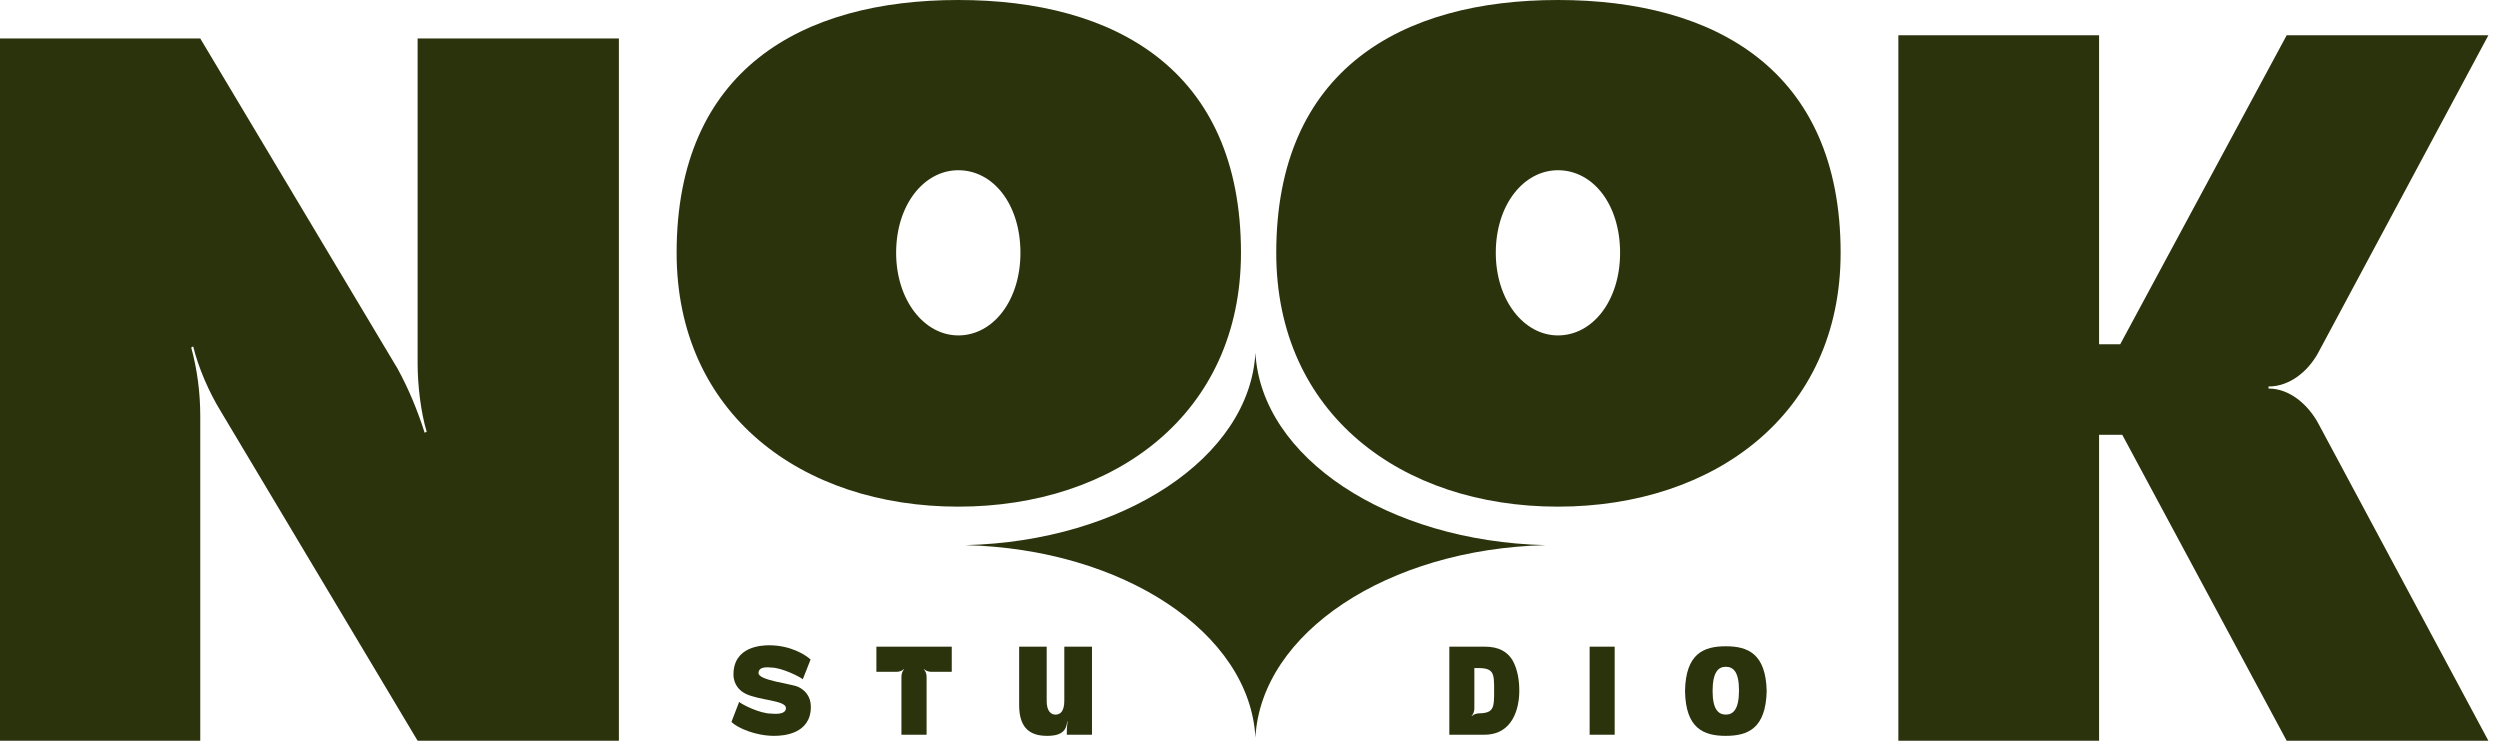 <svg width="108" height="32" viewBox="0 0 108 32" fill="none" xmlns="http://www.w3.org/2000/svg">
<path d="M97.999 16.784C98.914 16.784 99.699 17.479 100.134 18.262L107.498 32H98.784L91.682 18.784H90.68V32H82.009V1.524H90.68V14.871H91.594L98.784 1.524H107.498L100.134 15.262C99.699 16.045 98.914 16.697 97.999 16.697V16.784Z" fill="#2A330C"/>
<path d="M55.134 10.922C55.134 17.884 60.547 21.887 67.303 21.887C74.059 21.887 79.515 17.884 79.515 10.922C79.515 3.002 74.059 -0 67.303 -0C60.547 -0 55.134 3.002 55.134 10.922ZM67.303 14.49C65.831 14.49 64.618 12.967 64.618 10.922C64.618 8.833 65.831 7.354 67.303 7.354C68.819 7.354 69.988 8.833 69.988 10.922C69.988 12.967 68.819 14.49 67.303 14.49Z" fill="#2A330C"/>
<path d="M29.23 10.922C29.23 17.884 34.643 21.887 41.398 21.887C48.154 21.887 53.61 17.884 53.61 10.922C53.61 3.002 48.154 -0 41.398 -0C34.643 -0 29.23 3.002 29.23 10.922ZM41.398 14.49C39.926 14.49 38.713 12.967 38.713 10.922C38.713 8.833 39.926 7.354 41.398 7.354C42.914 7.354 44.083 8.833 44.083 10.922C44.083 12.967 42.914 14.49 41.398 14.49Z" fill="#2A330C"/>
<path d="M18.041 1.662H26.736V32H18.041L9.521 17.741C9.042 16.961 8.564 15.877 8.347 14.967L8.26 15.011C8.521 15.964 8.651 16.961 8.651 17.958V32H0V1.662H8.651L17.172 15.921C17.65 16.788 18.041 17.741 18.346 18.695L18.433 18.651C18.172 17.784 18.041 16.614 18.041 15.704V1.662Z" fill="#2A330C"/>
<path d="M54.234 31.861C54.478 27.34 59.95 23.712 66.77 23.55C59.95 23.387 54.478 19.759 54.234 15.238C53.989 19.759 48.517 23.387 41.697 23.55C48.517 23.712 53.989 27.34 54.234 31.861Z" fill="#2A330C"/>
<path d="M45.978 27.936H47.174V31.741H46.087V31.539C46.092 31.409 46.103 31.284 46.125 31.159H46.114C46.092 31.268 46.059 31.425 45.994 31.518C45.848 31.724 45.587 31.784 45.261 31.789C44.581 31.795 44.027 31.534 44.027 30.463V27.936H45.217V30.289C45.217 30.708 45.391 30.871 45.598 30.871C45.815 30.871 45.978 30.719 45.978 30.273V27.936Z" fill="#2A330C"/>
<path d="M37.86 27.936H41.116V29.023H40.241C40.132 29.023 39.996 28.985 39.915 28.904L39.909 28.914C39.991 28.99 40.029 29.126 40.029 29.24V31.741H38.942V29.24C38.942 29.126 38.98 28.99 39.056 28.914L39.051 28.904C38.969 28.985 38.839 29.023 38.724 29.023H37.86V27.936Z" fill="#2A330C"/>
<path d="M34.485 29.675C34.762 29.805 35.029 30.072 35.029 30.534C35.029 31.708 33.849 31.789 33.447 31.789C32.643 31.789 31.86 31.452 31.599 31.186L31.931 30.322C32.045 30.43 32.822 30.827 33.311 30.827C33.355 30.827 33.953 30.914 33.953 30.588C33.953 30.246 32.784 30.262 32.197 29.963C31.985 29.86 31.686 29.599 31.686 29.137C31.686 27.93 32.893 27.876 33.224 27.876C34.143 27.876 34.784 28.278 35.018 28.49L34.681 29.343C34.556 29.235 33.768 28.838 33.311 28.838C33.268 28.838 32.768 28.751 32.768 29.077C32.768 29.398 34.186 29.534 34.485 29.675Z" fill="#2A330C"/>
<path d="M74.554 27.919C75.511 27.919 76.283 28.24 76.321 29.854C76.283 31.468 75.511 31.789 74.554 31.789C73.592 31.789 72.821 31.468 72.793 29.854C72.821 28.24 73.592 27.919 74.554 27.919ZM74.554 30.871C74.875 30.871 75.125 30.642 75.125 29.827C75.125 29.017 74.875 28.805 74.554 28.805C74.239 28.805 73.984 29.023 73.984 29.854C73.984 30.648 74.239 30.871 74.554 30.871Z" fill="#2A330C"/>
<path d="M69.754 31.74H68.672V27.936H69.754V31.74Z" fill="#2A330C"/>
<path d="M65.35 28.539C65.567 28.93 65.633 29.419 65.633 29.811V29.854C65.633 30.555 65.377 31.751 64.106 31.74H62.611V27.936H64.144C64.747 27.936 65.127 28.153 65.35 28.539ZM64.546 29.86V29.811C64.546 29.115 64.546 28.86 63.861 28.86H63.692V30.599C63.692 30.713 63.654 30.849 63.573 30.925L63.584 30.936C63.66 30.854 63.796 30.816 63.91 30.816C64.546 30.805 64.546 30.539 64.546 29.86Z" fill="#2A330C"/>
</svg>
